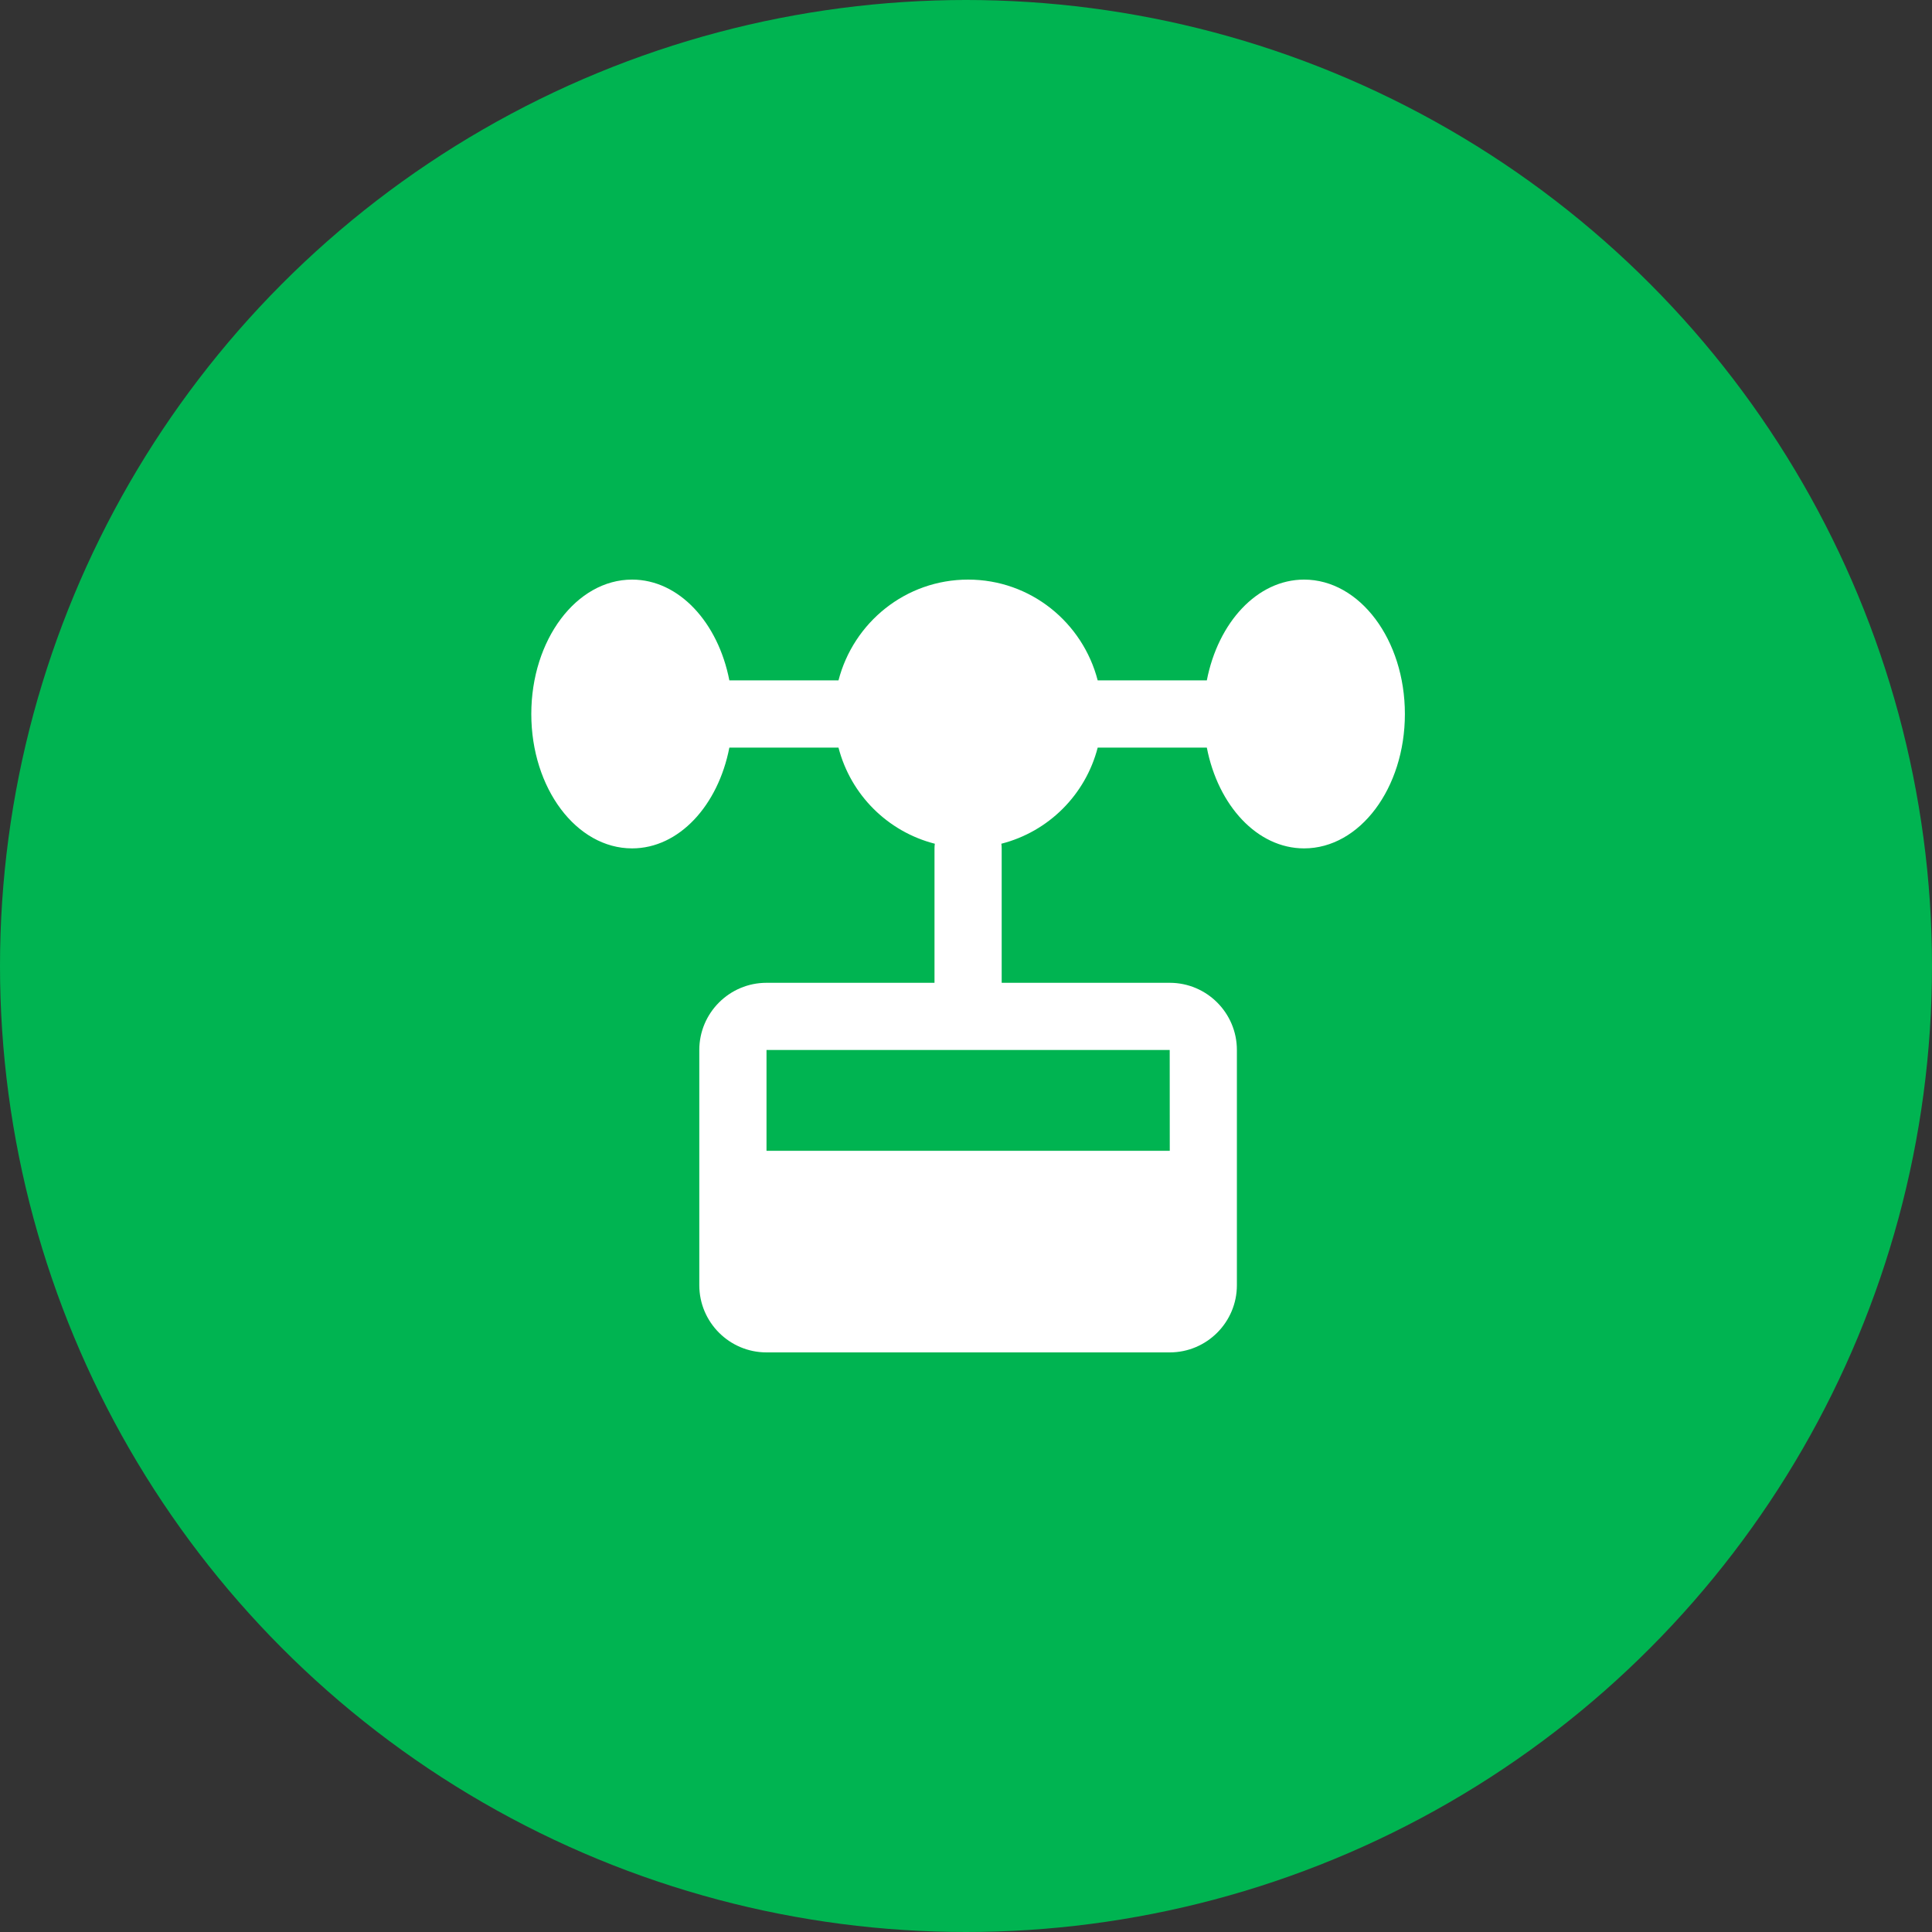 <svg width="66" height="66" viewBox="0 0 66 66" fill="none" xmlns="http://www.w3.org/2000/svg">
<rect x="0" y="0" width="66" height="66" fill="#333333" stroke="none"/>
<circle cx="33" cy="33" r="33" fill="#00B451"/>
<path d="M21.593 19.8C19.691 19.8 18.15 21.856 18.15 24.391C18.15 26.927 19.691 28.982 21.593 28.982C23.196 28.982 24.532 27.516 24.916 25.539H28.644C29.061 27.151 30.322 28.41 31.935 28.823C31.928 28.876 31.924 28.929 31.924 28.982V33.574H26.185C24.919 33.574 23.889 34.603 23.889 35.869V43.904C23.889 45.17 24.919 46.2 26.185 46.2H39.959C41.225 46.2 42.254 45.17 42.254 43.904V35.869C42.254 34.603 41.225 33.574 39.959 33.574H34.219V28.982C34.219 28.929 34.216 28.876 34.208 28.823C35.822 28.41 37.082 27.151 37.499 25.539H41.227C41.611 27.516 42.947 28.982 44.55 28.982C46.452 28.982 47.993 26.927 47.993 24.391C47.993 21.856 46.452 19.8 44.55 19.8C42.947 19.8 41.611 21.266 41.227 23.243H37.499C36.987 21.267 35.209 19.8 33.072 19.8C30.935 19.8 29.156 21.267 28.644 23.243H24.916C24.532 21.266 23.196 19.8 21.593 19.8ZM26.185 35.869H39.959L39.961 39.313H26.185V35.869Z" fill="white"/>
</svg>
